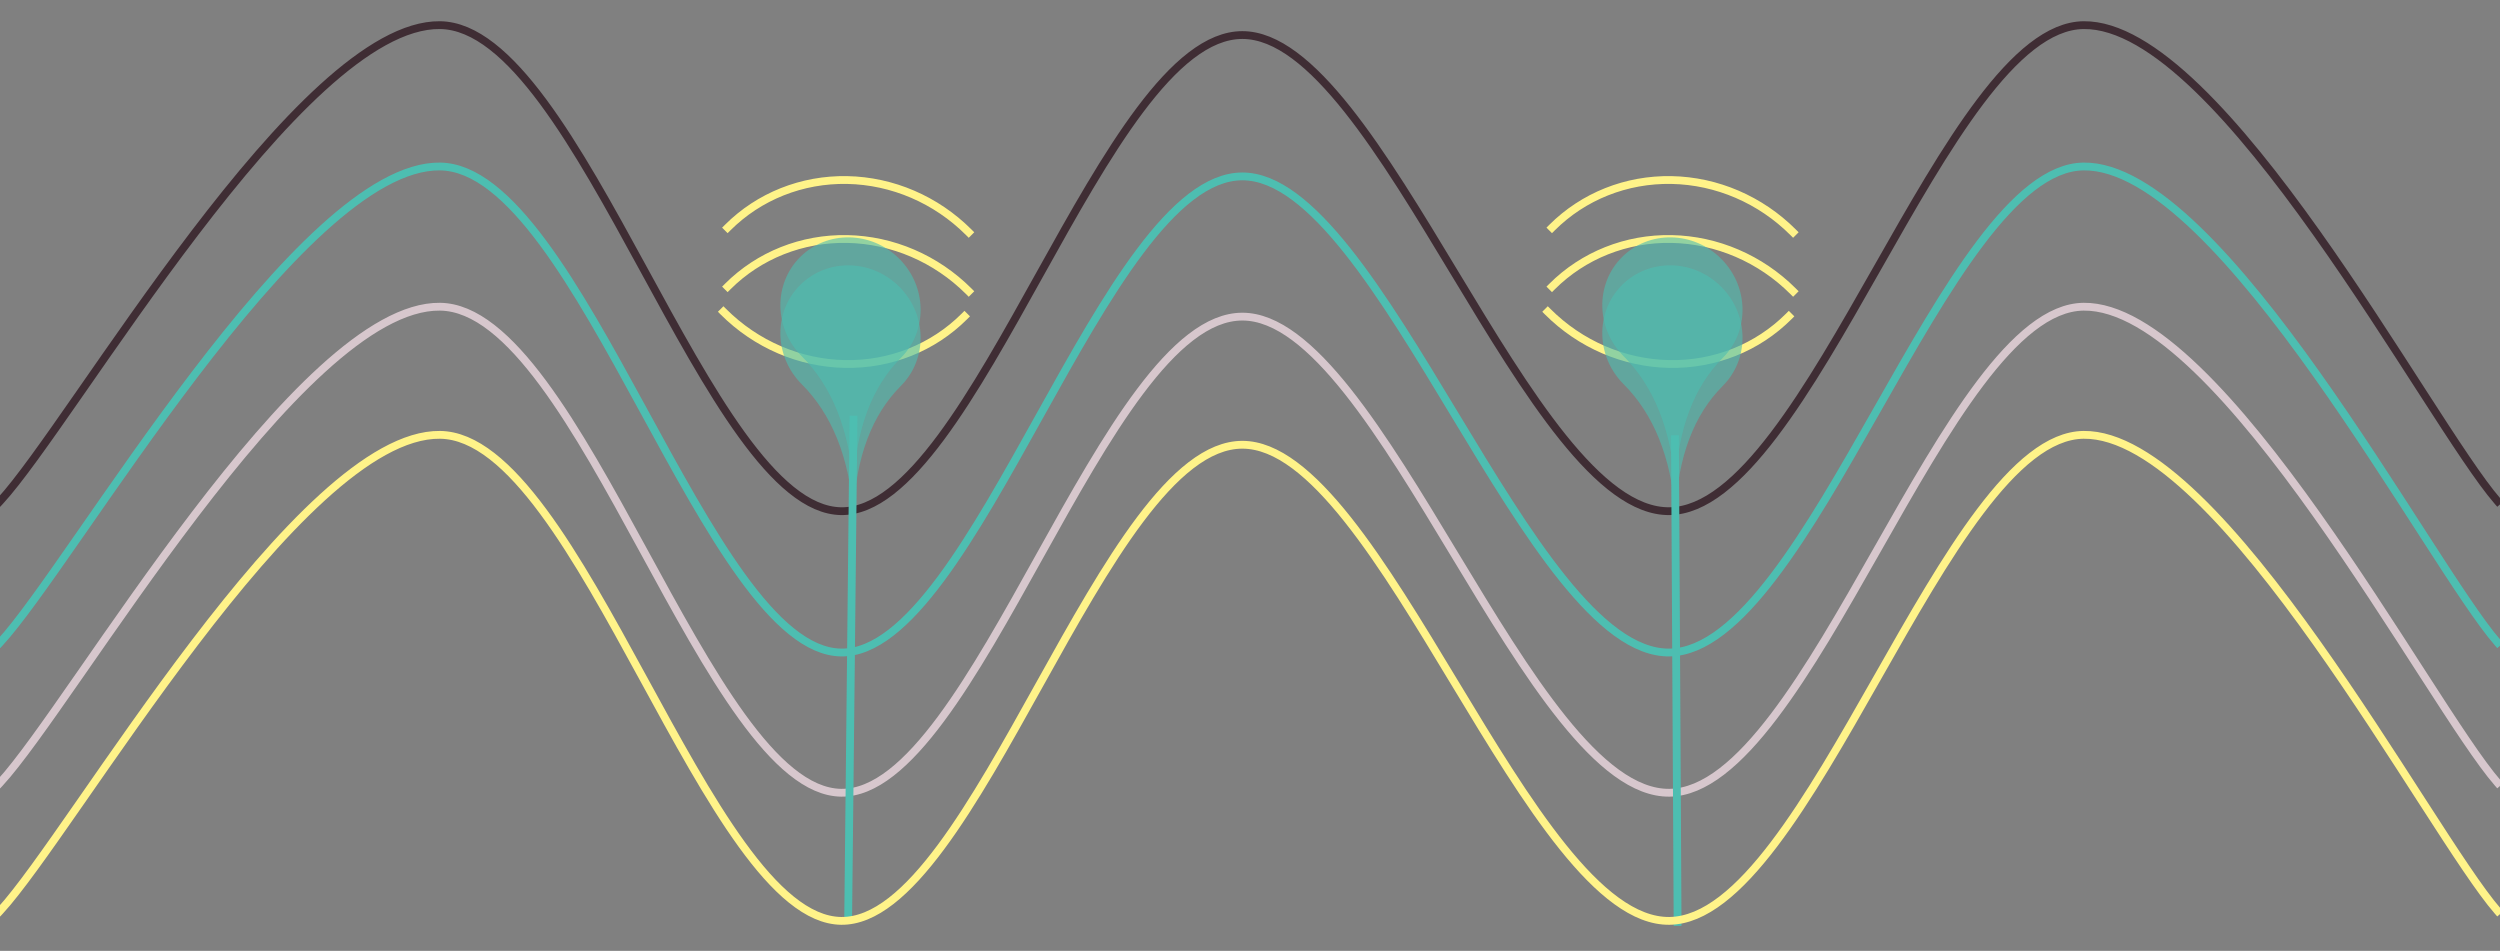 <?xml version="1.0" standalone="yes"?>

<svg version="1.1" viewBox="0.0 0.0 960.913 365.475" fill="none" stroke="none" stroke-linecap="square" stroke-miterlimit="10" xmlns="http://www.w3.org/2000/svg" xmlns:xlink="http://www.w3.org/1999/xlink"><rect x="0.0" y="0.0" width="960.913" height="365.475" fill="#808080" stroke="none"/><clipPath id="p.0"><path d="m0 0l960.913 0l0 365.475l-960.913 0l0 -365.475z" clip-rule="nonzero"></path></clipPath><g clip-path="url(#p.0)"><path fill="#000000" fill-opacity="0.0" d="m0 0l960.913 0l0 365.475l-960.913 0z" fill-rule="evenodd"></path><path fill="#000000" fill-opacity="0.0" d="m-0.005 300.895c28.187 -30.501 115.236 -183.642 169.123 -183.007c53.887 0.635 102.799 186.183 154.198 186.818c51.399 0.635 101.14 -183.007 154.198 -183.007c53.058 0 110.265 183.642 164.151 183.007c53.887 -0.635 106.113 -186.183 159.17 -186.818c53.057 -0.635 132.641 152.506 159.17 183.007" fill-rule="evenodd"></path><path stroke="#d7c7cd" stroke-width="3.0" stroke-linejoin="round" stroke-linecap="butt" d="m-0.005 300.895c28.187 -30.501 115.236 -183.642 169.123 -183.007c53.887 0.635 102.799 186.183 154.198 186.818c51.399 0.635 101.14 -183.007 154.198 -183.007c53.058 0 110.265 183.642 164.151 183.007c53.887 -0.635 106.113 -186.183 159.17 -186.818c53.057 -0.635 132.641 152.506 159.17 183.007" fill-rule="evenodd"></path><path fill="#000000" fill-opacity="0.0" d="m-0.005 192.669c28.187 -30.501 115.236 -183.642 169.123 -183.007c53.887 0.635 102.799 186.183 154.198 186.818c51.399 0.635 101.14 -183.007 154.198 -183.007c53.058 0 110.265 183.642 164.152 183.007c53.887 -0.635 106.113 -186.183 159.17 -186.818c53.057 -0.635 132.641 152.506 159.17 183.007" fill-rule="evenodd"></path><path stroke="#3f2d34" stroke-width="3.0" stroke-linejoin="round" stroke-linecap="butt" d="m-0.005 192.669c28.187 -30.501 115.236 -183.642 169.123 -183.007c53.887 0.635 102.799 186.183 154.198 186.818c51.399 0.635 101.14 -183.007 154.198 -183.007c53.058 0 110.265 183.642 164.152 183.007c53.887 -0.635 106.113 -186.183 159.17 -186.818c53.057 -0.635 132.641 152.506 159.17 183.007" fill-rule="evenodd"></path><path fill="#000000" fill-opacity="0.0" d="m-0.005 246.997c28.187 -30.501 115.236 -183.642 169.123 -183.007c53.887 0.635 102.799 186.183 154.198 186.818c51.399 0.635 101.14 -183.007 154.198 -183.007c53.058 0 110.265 183.642 164.151 183.007c53.887 -0.635 106.113 -186.183 159.17 -186.818c53.057 -0.635 132.641 152.506 159.17 183.007" fill-rule="evenodd"></path><path stroke="#4dbeb1" stroke-width="3.0" stroke-linejoin="round" stroke-linecap="butt" d="m-0.005 246.997c28.187 -30.501 115.236 -183.642 169.123 -183.007c53.887 0.635 102.799 186.183 154.198 186.818c51.399 0.635 101.14 -183.007 154.198 -183.007c53.058 0 110.265 183.642 164.151 183.007c53.887 -0.635 106.113 -186.183 159.17 -186.818c53.057 -0.635 132.641 152.506 159.17 183.007" fill-rule="evenodd"></path><path fill="#000000" fill-opacity="0.0" d="m279.674 87.5l0 0c12.054 -12.054 28.59 -18.638 45.97 -18.304c17.38 0.334 34.181 7.558 46.707 20.084l-45.449 45.449z" fill-rule="evenodd"></path><path fill="#000000" fill-opacity="0.0" d="m279.674 87.5l0 0c12.054 -12.054 28.59 -18.638 45.97 -18.304c17.38 0.334 34.181 7.558 46.707 20.084" fill-rule="evenodd"></path><path stroke="#fff389" stroke-width="3.0" stroke-linejoin="round" stroke-linecap="butt" d="m279.674 87.5l0 0c12.054 -12.054 28.59 -18.638 45.97 -18.304c17.38 0.334 34.181 7.558 46.707 20.084" fill-rule="evenodd"></path><path fill="#000000" fill-opacity="0.0" d="m279.674 110.17l0 0c12.054 -12.054 28.59 -18.638 45.97 -18.304c17.38 0.334 34.181 7.558 46.707 20.084l-45.449 45.449z" fill-rule="evenodd"></path><path fill="#000000" fill-opacity="0.0" d="m279.674 110.17l0 0c12.054 -12.054 28.59 -18.638 45.97 -18.304c17.38 0.334 34.181 7.558 46.707 20.084" fill-rule="evenodd"></path><path stroke="#fff389" stroke-width="3.0" stroke-linejoin="round" stroke-linecap="butt" d="m279.674 110.17l0 0c12.054 -12.054 28.59 -18.638 45.97 -18.304c17.38 0.334 34.181 7.558 46.707 20.084" fill-rule="evenodd"></path><path fill="#000000" fill-opacity="0.0" d="m370.705 121.594l0 0c-12.045 12.058 -28.573 18.646 -45.948 18.315c-17.374 -0.331 -34.172 -7.553 -46.698 -20.079l45.417 -45.465z" fill-rule="evenodd"></path><path fill="#000000" fill-opacity="0.0" d="m370.705 121.594l0 0c-12.045 12.058 -28.573 18.646 -45.948 18.315c-17.374 -0.331 -34.172 -7.553 -46.698 -20.079" fill-rule="evenodd"></path><path stroke="#fff389" stroke-width="3.0" stroke-linejoin="round" stroke-linecap="butt" d="m370.705 121.594l0 0c-12.045 12.058 -28.573 18.646 -45.948 18.315c-17.374 -0.331 -34.172 -7.553 -46.698 -20.079" fill-rule="evenodd"></path><path fill="#000000" fill-opacity="0.0" d="m596.53 87.5l0 0c12.054 -12.054 28.59 -18.638 45.97 -18.304c17.38 0.334 34.181 7.558 46.707 20.084l-45.449 45.449z" fill-rule="evenodd"></path><path fill="#000000" fill-opacity="0.0" d="m596.53 87.5l0 0c12.054 -12.054 28.59 -18.638 45.97 -18.304c17.38 0.334 34.181 7.558 46.707 20.084" fill-rule="evenodd"></path><path stroke="#fff389" stroke-width="3.0" stroke-linejoin="round" stroke-linecap="butt" d="m596.53 87.5l0 0c12.054 -12.054 28.59 -18.638 45.97 -18.304c17.38 0.334 34.181 7.558 46.707 20.084" fill-rule="evenodd"></path><path fill="#000000" fill-opacity="0.0" d="m596.53 110.17l0 0c12.054 -12.054 28.59 -18.638 45.97 -18.304c17.38 0.334 34.181 7.558 46.707 20.084l-45.449 45.449z" fill-rule="evenodd"></path><path fill="#000000" fill-opacity="0.0" d="m596.53 110.17l0 0c12.054 -12.054 28.59 -18.638 45.97 -18.304c17.38 0.334 34.181 7.558 46.707 20.084" fill-rule="evenodd"></path><path stroke="#fff389" stroke-width="3.0" stroke-linejoin="round" stroke-linecap="butt" d="m596.53 110.17l0 0c12.054 -12.054 28.59 -18.638 45.97 -18.304c17.38 0.334 34.181 7.558 46.707 20.084" fill-rule="evenodd"></path><path fill="#000000" fill-opacity="0.0" d="m687.56 121.594l0 0c-12.045 12.058 -28.573 18.646 -45.948 18.315c-17.374 -0.331 -34.172 -7.553 -46.698 -20.079l45.417 -45.465z" fill-rule="evenodd"></path><path fill="#000000" fill-opacity="0.0" d="m687.56 121.594l0 0c-12.045 12.058 -28.573 18.646 -45.948 18.315c-17.374 -0.331 -34.172 -7.553 -46.698 -20.079" fill-rule="evenodd"></path><path stroke="#fff389" stroke-width="3.0" stroke-linejoin="round" stroke-linecap="butt" d="m687.56 121.594l0 0c-12.045 12.058 -28.573 18.646 -45.948 18.315c-17.374 -0.331 -34.172 -7.553 -46.698 -20.079" fill-rule="evenodd"></path><path fill="#4dbeb1" fill-opacity="0.612" d="m661.554 99.444l0 0c10.698 10.698 10.98 27.76 0.63 38.11q-16.686 16.686 -18.248 48.494q-2.615 -31.877 -19.862 -49.124l0 0c-10.698 -10.698 -10.98 -27.76 -0.63 -38.11l0 0c10.35 -10.35 27.412 -10.068 38.11 0.63z" fill-rule="evenodd"></path><path fill="#4dbeb1" fill-opacity="0.612" d="m345.643 99.444l0 0c10.698 10.698 10.98 27.76 0.63 38.11q-16.686 16.686 -18.248 48.494q-2.615 -31.877 -19.862 -49.124l0 0c-10.698 -10.698 -10.98 -27.76 -0.63 -38.11l0 0c10.35 -10.35 27.412 -10.068 38.11 0.63z" fill-rule="evenodd"></path><path fill="#4dbeb1" fill-opacity="0.612" d="m345.643 110.208l0 0c10.698 10.698 10.98 27.76 0.63 38.11q-16.686 16.686 -18.248 48.494q-2.615 -31.877 -19.862 -49.124l0 0c-10.698 -10.698 -10.98 -27.76 -0.63 -38.11l0 0c10.35 -10.35 27.412 -10.068 38.11 0.63z" fill-rule="evenodd"></path><path fill="#4dbeb1" fill-opacity="0.612" d="m661.554 110.208l0 0c10.698 10.698 10.98 27.76 0.63 38.11q-16.686 16.686 -18.248 48.494q-2.615 -31.877 -19.862 -49.124l0 0c-10.698 -10.698 -10.98 -27.76 -0.63 -38.11l0 0c10.35 -10.35 27.412 -10.068 38.11 0.63z" fill-rule="evenodd"></path><path fill="#000000" fill-opacity="0.0" d="m643.798 168.808l1.008 185.543" fill-rule="evenodd"></path><path stroke="#4dbeb1" stroke-width="3.0" stroke-linejoin="round" stroke-linecap="butt" d="m643.798 168.808l1.008 185.543" fill-rule="evenodd"></path><path fill="#000000" fill-opacity="0.0" d="m328.05 161.291l-2.047 192.063" fill-rule="evenodd"></path><path stroke="#4dbeb1" stroke-width="3.0" stroke-linejoin="round" stroke-linecap="butt" d="m328.05 161.291l-2.047 192.063" fill-rule="evenodd"></path><path fill="#000000" fill-opacity="0.0" d="m-0.005 350.144c28.187 -30.501 115.236 -183.642 169.123 -183.007c53.887 0.635 102.799 186.183 154.198 186.818c51.399 0.635 101.14 -183.007 154.198 -183.007c53.058 0 110.265 183.642 164.151 183.007c53.887 -0.635 106.113 -186.183 159.17 -186.818c53.057 -0.635 132.641 152.506 159.17 183.007" fill-rule="evenodd"></path><path stroke="#fff389" stroke-width="3.0" stroke-linejoin="round" stroke-linecap="butt" d="m-0.005 350.144c28.187 -30.501 115.236 -183.642 169.123 -183.007c53.887 0.635 102.799 186.183 154.198 186.818c51.399 0.635 101.14 -183.007 154.198 -183.007c53.058 0 110.265 183.642 164.151 183.007c53.887 -0.635 106.113 -186.183 159.17 -186.818c53.057 -0.635 132.641 152.506 159.17 183.007" fill-rule="evenodd"></path></g></svg>

